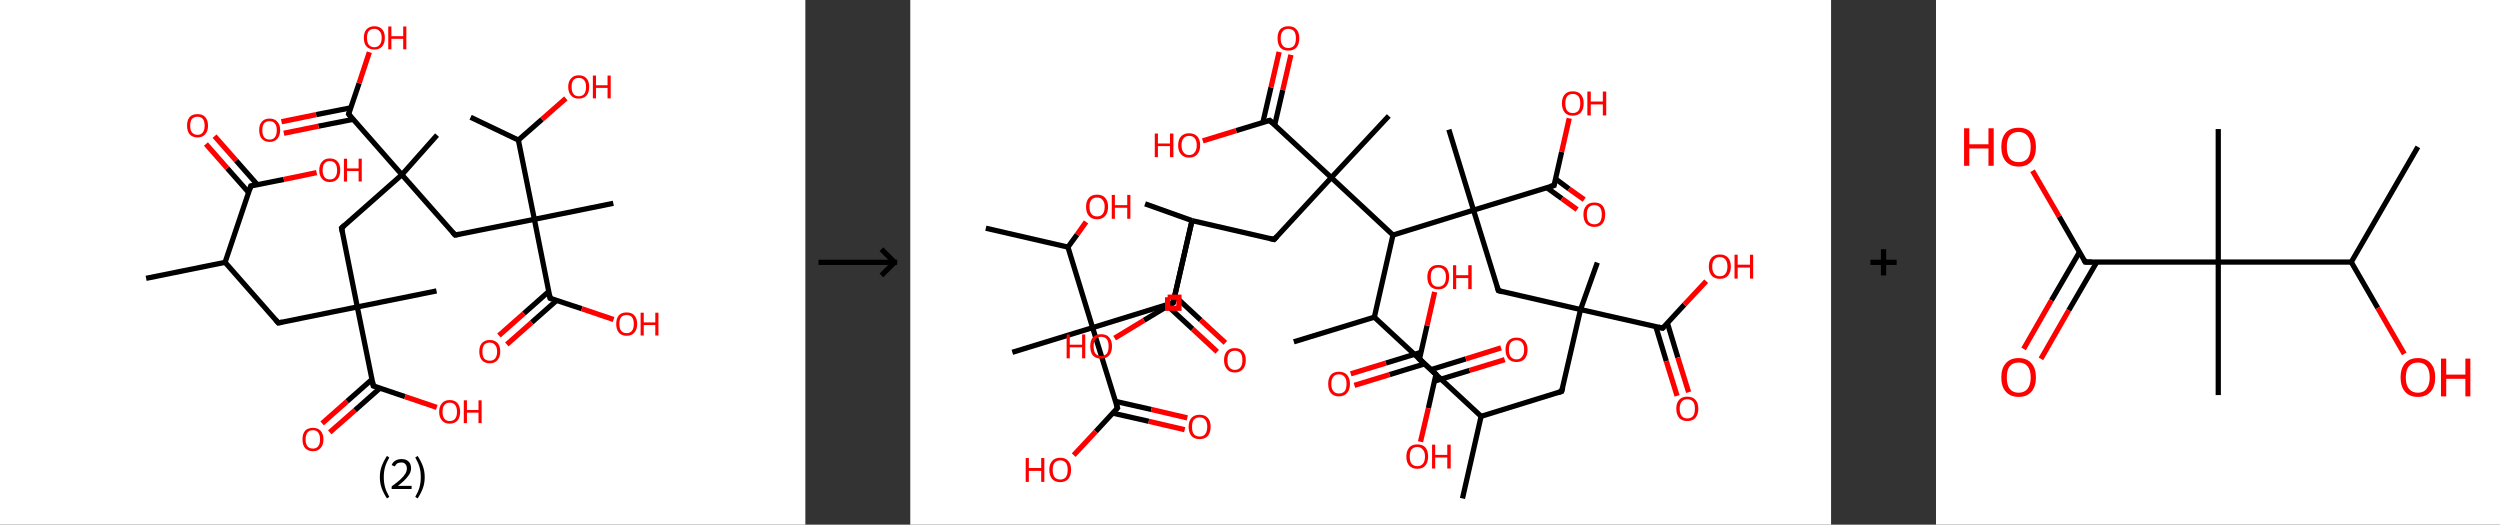 <?xml version='1.0' encoding='ASCII' standalone='yes'?>
<svg xmlns="http://www.w3.org/2000/svg" xmlns:xlink="http://www.w3.org/1999/xlink" version="1.1" width="953.0px" viewBox="0 0 953.0 200.0" height="200.0px">
  <rect x="0" y="0" width="953.0" height="200.0" fill="#333333" stroke="none"/>
  <g>
    <g transform="translate(0, 0) scale(1 1) "><!-- END OF HEADER -->
<rect style="opacity:1.0;fill:#FFFFFF;stroke:none" width="307.0" height="200.0" x="0.0" y="0.0"> </rect>
<path class="bond-0 atom-0 atom-1" d="M 55.7,106.1 L 85.8,100.0" style="fill:none;fill-rule:evenodd;stroke:#000000;stroke-width:2.0px;stroke-linecap:butt;stroke-linejoin:miter;stroke-opacity:1"/>
<path class="bond-1 atom-1 atom-2" d="M 85.8,100.0 L 106.1,123.1" style="fill:none;fill-rule:evenodd;stroke:#000000;stroke-width:2.0px;stroke-linecap:butt;stroke-linejoin:miter;stroke-opacity:1"/>
<path class="bond-2 atom-2 atom-3" d="M 106.1,123.1 L 136.2,117.0" style="fill:none;fill-rule:evenodd;stroke:#000000;stroke-width:2.0px;stroke-linecap:butt;stroke-linejoin:miter;stroke-opacity:1"/>
<path class="bond-3 atom-3 atom-4" d="M 136.2,117.0 L 166.4,110.9" style="fill:none;fill-rule:evenodd;stroke:#000000;stroke-width:2.0px;stroke-linecap:butt;stroke-linejoin:miter;stroke-opacity:1"/>
<path class="bond-4 atom-3 atom-5" d="M 136.2,117.0 L 130.2,86.9" style="fill:none;fill-rule:evenodd;stroke:#000000;stroke-width:2.0px;stroke-linecap:butt;stroke-linejoin:miter;stroke-opacity:1"/>
<path class="bond-5 atom-5 atom-6" d="M 130.2,86.9 L 153.2,66.6" style="fill:none;fill-rule:evenodd;stroke:#000000;stroke-width:2.0px;stroke-linecap:butt;stroke-linejoin:miter;stroke-opacity:1"/>
<path class="bond-6 atom-6 atom-7" d="M 153.2,66.6 L 166.6,51.5" style="fill:none;fill-rule:evenodd;stroke:#000000;stroke-width:2.0px;stroke-linecap:butt;stroke-linejoin:miter;stroke-opacity:1"/>
<path class="bond-7 atom-6 atom-8" d="M 153.2,66.6 L 173.5,89.6" style="fill:none;fill-rule:evenodd;stroke:#000000;stroke-width:2.0px;stroke-linecap:butt;stroke-linejoin:miter;stroke-opacity:1"/>
<path class="bond-8 atom-8 atom-9" d="M 173.5,89.6 L 203.7,83.6" style="fill:none;fill-rule:evenodd;stroke:#000000;stroke-width:2.0px;stroke-linecap:butt;stroke-linejoin:miter;stroke-opacity:1"/>
<path class="bond-9 atom-9 atom-10" d="M 203.7,83.6 L 233.8,77.5" style="fill:none;fill-rule:evenodd;stroke:#000000;stroke-width:2.0px;stroke-linecap:butt;stroke-linejoin:miter;stroke-opacity:1"/>
<path class="bond-10 atom-9 atom-11" d="M 203.7,83.6 L 209.7,113.7" style="fill:none;fill-rule:evenodd;stroke:#000000;stroke-width:2.0px;stroke-linecap:butt;stroke-linejoin:miter;stroke-opacity:1"/>
<path class="bond-11 atom-11 atom-12" d="M 209.2,111.1 L 199.7,119.5" style="fill:none;fill-rule:evenodd;stroke:#000000;stroke-width:2.0px;stroke-linecap:butt;stroke-linejoin:miter;stroke-opacity:1"/>
<path class="bond-11 atom-11 atom-12" d="M 199.7,119.5 L 190.2,127.9" style="fill:none;fill-rule:evenodd;stroke:#FF0000;stroke-width:2.0px;stroke-linecap:butt;stroke-linejoin:miter;stroke-opacity:1"/>
<path class="bond-11 atom-11 atom-12" d="M 212.2,114.5 L 202.7,122.9" style="fill:none;fill-rule:evenodd;stroke:#000000;stroke-width:2.0px;stroke-linecap:butt;stroke-linejoin:miter;stroke-opacity:1"/>
<path class="bond-11 atom-11 atom-12" d="M 202.7,122.9 L 193.2,131.3" style="fill:none;fill-rule:evenodd;stroke:#FF0000;stroke-width:2.0px;stroke-linecap:butt;stroke-linejoin:miter;stroke-opacity:1"/>
<path class="bond-12 atom-11 atom-13" d="M 209.7,113.7 L 221.8,117.7" style="fill:none;fill-rule:evenodd;stroke:#000000;stroke-width:2.0px;stroke-linecap:butt;stroke-linejoin:miter;stroke-opacity:1"/>
<path class="bond-12 atom-11 atom-13" d="M 221.8,117.7 L 233.9,121.8" style="fill:none;fill-rule:evenodd;stroke:#FF0000;stroke-width:2.0px;stroke-linecap:butt;stroke-linejoin:miter;stroke-opacity:1"/>
<path class="bond-13 atom-9 atom-14" d="M 203.7,83.6 L 197.6,53.4" style="fill:none;fill-rule:evenodd;stroke:#000000;stroke-width:2.0px;stroke-linecap:butt;stroke-linejoin:miter;stroke-opacity:1"/>
<path class="bond-14 atom-14 atom-15" d="M 197.6,53.4 L 179.4,44.7" style="fill:none;fill-rule:evenodd;stroke:#000000;stroke-width:2.0px;stroke-linecap:butt;stroke-linejoin:miter;stroke-opacity:1"/>
<path class="bond-15 atom-14 atom-16" d="M 197.6,53.4 L 206.6,45.5" style="fill:none;fill-rule:evenodd;stroke:#000000;stroke-width:2.0px;stroke-linecap:butt;stroke-linejoin:miter;stroke-opacity:1"/>
<path class="bond-15 atom-14 atom-16" d="M 206.6,45.5 L 215.7,37.5" style="fill:none;fill-rule:evenodd;stroke:#FF0000;stroke-width:2.0px;stroke-linecap:butt;stroke-linejoin:miter;stroke-opacity:1"/>
<path class="bond-16 atom-6 atom-17" d="M 153.2,66.6 L 132.9,43.5" style="fill:none;fill-rule:evenodd;stroke:#000000;stroke-width:2.0px;stroke-linecap:butt;stroke-linejoin:miter;stroke-opacity:1"/>
<path class="bond-17 atom-17 atom-18" d="M 133.7,41.1 L 120.5,43.7" style="fill:none;fill-rule:evenodd;stroke:#000000;stroke-width:2.0px;stroke-linecap:butt;stroke-linejoin:miter;stroke-opacity:1"/>
<path class="bond-17 atom-17 atom-18" d="M 120.5,43.7 L 107.3,46.4" style="fill:none;fill-rule:evenodd;stroke:#FF0000;stroke-width:2.0px;stroke-linecap:butt;stroke-linejoin:miter;stroke-opacity:1"/>
<path class="bond-17 atom-17 atom-18" d="M 134.6,45.5 L 121.4,48.1" style="fill:none;fill-rule:evenodd;stroke:#000000;stroke-width:2.0px;stroke-linecap:butt;stroke-linejoin:miter;stroke-opacity:1"/>
<path class="bond-17 atom-17 atom-18" d="M 121.4,48.1 L 108.2,50.8" style="fill:none;fill-rule:evenodd;stroke:#FF0000;stroke-width:2.0px;stroke-linecap:butt;stroke-linejoin:miter;stroke-opacity:1"/>
<path class="bond-18 atom-17 atom-19" d="M 132.9,43.5 L 136.9,31.7" style="fill:none;fill-rule:evenodd;stroke:#000000;stroke-width:2.0px;stroke-linecap:butt;stroke-linejoin:miter;stroke-opacity:1"/>
<path class="bond-18 atom-17 atom-19" d="M 136.9,31.7 L 140.8,19.9" style="fill:none;fill-rule:evenodd;stroke:#FF0000;stroke-width:2.0px;stroke-linecap:butt;stroke-linejoin:miter;stroke-opacity:1"/>
<path class="bond-19 atom-3 atom-20" d="M 136.2,117.0 L 142.3,147.1" style="fill:none;fill-rule:evenodd;stroke:#000000;stroke-width:2.0px;stroke-linecap:butt;stroke-linejoin:miter;stroke-opacity:1"/>
<path class="bond-20 atom-20 atom-21" d="M 141.8,144.6 L 132.3,153.0" style="fill:none;fill-rule:evenodd;stroke:#000000;stroke-width:2.0px;stroke-linecap:butt;stroke-linejoin:miter;stroke-opacity:1"/>
<path class="bond-20 atom-20 atom-21" d="M 132.3,153.0 L 122.8,161.4" style="fill:none;fill-rule:evenodd;stroke:#FF0000;stroke-width:2.0px;stroke-linecap:butt;stroke-linejoin:miter;stroke-opacity:1"/>
<path class="bond-20 atom-20 atom-21" d="M 144.8,148.0 L 135.3,156.4" style="fill:none;fill-rule:evenodd;stroke:#000000;stroke-width:2.0px;stroke-linecap:butt;stroke-linejoin:miter;stroke-opacity:1"/>
<path class="bond-20 atom-20 atom-21" d="M 135.3,156.4 L 125.7,164.8" style="fill:none;fill-rule:evenodd;stroke:#FF0000;stroke-width:2.0px;stroke-linecap:butt;stroke-linejoin:miter;stroke-opacity:1"/>
<path class="bond-21 atom-20 atom-22" d="M 142.3,147.1 L 154.4,151.2" style="fill:none;fill-rule:evenodd;stroke:#000000;stroke-width:2.0px;stroke-linecap:butt;stroke-linejoin:miter;stroke-opacity:1"/>
<path class="bond-21 atom-20 atom-22" d="M 154.4,151.2 L 166.5,155.3" style="fill:none;fill-rule:evenodd;stroke:#FF0000;stroke-width:2.0px;stroke-linecap:butt;stroke-linejoin:miter;stroke-opacity:1"/>
<path class="bond-22 atom-1 atom-23" d="M 85.8,100.0 L 95.6,70.9" style="fill:none;fill-rule:evenodd;stroke:#000000;stroke-width:2.0px;stroke-linecap:butt;stroke-linejoin:miter;stroke-opacity:1"/>
<path class="bond-23 atom-23 atom-24" d="M 98.1,70.4 L 90.0,61.2" style="fill:none;fill-rule:evenodd;stroke:#000000;stroke-width:2.0px;stroke-linecap:butt;stroke-linejoin:miter;stroke-opacity:1"/>
<path class="bond-23 atom-23 atom-24" d="M 90.0,61.2 L 81.8,51.9" style="fill:none;fill-rule:evenodd;stroke:#FF0000;stroke-width:2.0px;stroke-linecap:butt;stroke-linejoin:miter;stroke-opacity:1"/>
<path class="bond-23 atom-23 atom-24" d="M 94.8,73.4 L 86.6,64.1" style="fill:none;fill-rule:evenodd;stroke:#000000;stroke-width:2.0px;stroke-linecap:butt;stroke-linejoin:miter;stroke-opacity:1"/>
<path class="bond-23 atom-23 atom-24" d="M 86.6,64.1 L 78.5,54.9" style="fill:none;fill-rule:evenodd;stroke:#FF0000;stroke-width:2.0px;stroke-linecap:butt;stroke-linejoin:miter;stroke-opacity:1"/>
<path class="bond-24 atom-23 atom-25" d="M 95.6,70.9 L 108.2,68.4" style="fill:none;fill-rule:evenodd;stroke:#000000;stroke-width:2.0px;stroke-linecap:butt;stroke-linejoin:miter;stroke-opacity:1"/>
<path class="bond-24 atom-23 atom-25" d="M 108.2,68.4 L 120.7,65.8" style="fill:none;fill-rule:evenodd;stroke:#FF0000;stroke-width:2.0px;stroke-linecap:butt;stroke-linejoin:miter;stroke-opacity:1"/>
<path d="M 105.1,121.9 L 106.1,123.1 L 107.6,122.8" style="fill:none;stroke:#000000;stroke-width:2.0px;stroke-linecap:butt;stroke-linejoin:miter;stroke-opacity:1;"/>
<path d="M 130.5,88.4 L 130.2,86.9 L 131.3,85.9" style="fill:none;stroke:#000000;stroke-width:2.0px;stroke-linecap:butt;stroke-linejoin:miter;stroke-opacity:1;"/>
<path d="M 172.5,88.5 L 173.5,89.6 L 175.0,89.3" style="fill:none;stroke:#000000;stroke-width:2.0px;stroke-linecap:butt;stroke-linejoin:miter;stroke-opacity:1;"/>
<path d="M 209.4,112.2 L 209.7,113.7 L 210.3,113.9" style="fill:none;stroke:#000000;stroke-width:2.0px;stroke-linecap:butt;stroke-linejoin:miter;stroke-opacity:1;"/>
<path d="M 133.9,44.7 L 132.9,43.5 L 133.1,42.9" style="fill:none;stroke:#000000;stroke-width:2.0px;stroke-linecap:butt;stroke-linejoin:miter;stroke-opacity:1;"/>
<path d="M 142.0,145.6 L 142.3,147.1 L 142.9,147.3" style="fill:none;stroke:#000000;stroke-width:2.0px;stroke-linecap:butt;stroke-linejoin:miter;stroke-opacity:1;"/>
<path d="M 95.1,72.4 L 95.6,70.9 L 96.2,70.8" style="fill:none;stroke:#000000;stroke-width:2.0px;stroke-linecap:butt;stroke-linejoin:miter;stroke-opacity:1;"/>
<path class="atom-12" d="M 182.7 134.0 Q 182.7 131.9, 183.7 130.8 Q 184.8 129.6, 186.7 129.6 Q 188.6 129.6, 189.7 130.8 Q 190.7 131.9, 190.7 134.0 Q 190.7 136.1, 189.6 137.3 Q 188.6 138.5, 186.7 138.5 Q 184.8 138.5, 183.7 137.3 Q 182.7 136.1, 182.7 134.0 M 186.7 137.5 Q 188.0 137.5, 188.7 136.7 Q 189.5 135.8, 189.5 134.0 Q 189.5 132.3, 188.7 131.5 Q 188.0 130.6, 186.7 130.6 Q 185.4 130.6, 184.6 131.4 Q 183.9 132.3, 183.9 134.0 Q 183.9 135.8, 184.6 136.7 Q 185.4 137.5, 186.7 137.5 " fill="#FF0000"/>
<path class="atom-13" d="M 234.9 123.5 Q 234.9 121.4, 235.9 120.2 Q 236.9 119.1, 238.9 119.1 Q 240.8 119.1, 241.8 120.2 Q 242.9 121.4, 242.9 123.5 Q 242.9 125.6, 241.8 126.8 Q 240.8 128.0, 238.9 128.0 Q 236.9 128.0, 235.9 126.8 Q 234.9 125.6, 234.9 123.5 M 238.9 127.0 Q 240.2 127.0, 240.9 126.1 Q 241.6 125.2, 241.6 123.5 Q 241.6 121.8, 240.9 120.9 Q 240.2 120.1, 238.9 120.1 Q 237.5 120.1, 236.8 120.9 Q 236.1 121.8, 236.1 123.5 Q 236.1 125.3, 236.8 126.1 Q 237.5 127.0, 238.9 127.0 " fill="#FF0000"/>
<path class="atom-13" d="M 244.2 119.2 L 245.4 119.2 L 245.4 122.9 L 249.8 122.9 L 249.8 119.2 L 251.0 119.2 L 251.0 127.9 L 249.8 127.9 L 249.8 123.9 L 245.4 123.9 L 245.4 127.9 L 244.2 127.9 L 244.2 119.2 " fill="#FF0000"/>
<path class="atom-16" d="M 216.6 33.1 Q 216.6 31.0, 217.7 29.9 Q 218.7 28.7, 220.6 28.7 Q 222.6 28.7, 223.6 29.9 Q 224.6 31.0, 224.6 33.1 Q 224.6 35.2, 223.6 36.4 Q 222.5 37.6, 220.6 37.6 Q 218.7 37.6, 217.7 36.4 Q 216.6 35.3, 216.6 33.1 M 220.6 36.7 Q 222.0 36.7, 222.7 35.8 Q 223.4 34.9, 223.4 33.1 Q 223.4 31.4, 222.7 30.6 Q 222.0 29.7, 220.6 29.7 Q 219.3 29.7, 218.6 30.5 Q 217.9 31.4, 217.9 33.1 Q 217.9 34.9, 218.6 35.8 Q 219.3 36.7, 220.6 36.7 " fill="#FF0000"/>
<path class="atom-16" d="M 226.0 28.8 L 227.2 28.8 L 227.2 32.5 L 231.6 32.5 L 231.6 28.8 L 232.8 28.8 L 232.8 37.5 L 231.6 37.5 L 231.6 33.5 L 227.2 33.5 L 227.2 37.5 L 226.0 37.5 L 226.0 28.8 " fill="#FF0000"/>
<path class="atom-18" d="M 98.8 49.6 Q 98.8 47.5, 99.8 46.4 Q 100.8 45.2, 102.8 45.2 Q 104.7 45.2, 105.7 46.4 Q 106.8 47.5, 106.8 49.6 Q 106.8 51.7, 105.7 52.9 Q 104.7 54.1, 102.8 54.1 Q 100.9 54.1, 99.8 52.9 Q 98.8 51.7, 98.8 49.6 M 102.8 53.2 Q 104.1 53.2, 104.8 52.3 Q 105.5 51.4, 105.5 49.6 Q 105.5 47.9, 104.8 47.1 Q 104.1 46.2, 102.8 46.2 Q 101.4 46.2, 100.7 47.0 Q 100.0 47.9, 100.0 49.6 Q 100.0 51.4, 100.7 52.3 Q 101.4 53.2, 102.8 53.2 " fill="#FF0000"/>
<path class="atom-19" d="M 138.7 14.4 Q 138.7 12.3, 139.7 11.2 Q 140.8 10.0, 142.7 10.0 Q 144.6 10.0, 145.7 11.2 Q 146.7 12.3, 146.7 14.4 Q 146.7 16.5, 145.7 17.7 Q 144.6 18.9, 142.7 18.9 Q 140.8 18.9, 139.7 17.7 Q 138.7 16.6, 138.7 14.4 M 142.7 18.0 Q 144.0 18.0, 144.7 17.1 Q 145.5 16.2, 145.5 14.4 Q 145.5 12.7, 144.7 11.9 Q 144.0 11.0, 142.7 11.0 Q 141.4 11.0, 140.6 11.8 Q 139.9 12.7, 139.9 14.4 Q 139.9 16.2, 140.6 17.1 Q 141.4 18.0, 142.7 18.0 " fill="#FF0000"/>
<path class="atom-19" d="M 148.0 10.1 L 149.2 10.1 L 149.2 13.8 L 153.7 13.8 L 153.7 10.1 L 154.9 10.1 L 154.9 18.8 L 153.7 18.8 L 153.7 14.8 L 149.2 14.8 L 149.2 18.8 L 148.0 18.8 L 148.0 10.1 " fill="#FF0000"/>
<path class="atom-21" d="M 115.3 167.5 Q 115.3 165.4, 116.3 164.2 Q 117.3 163.1, 119.3 163.1 Q 121.2 163.1, 122.2 164.2 Q 123.3 165.4, 123.3 167.5 Q 123.3 169.6, 122.2 170.8 Q 121.2 172.0, 119.3 172.0 Q 117.4 172.0, 116.3 170.8 Q 115.3 169.6, 115.3 167.5 M 119.3 171.0 Q 120.6 171.0, 121.3 170.1 Q 122.0 169.2, 122.0 167.5 Q 122.0 165.8, 121.3 164.9 Q 120.6 164.0, 119.3 164.0 Q 117.9 164.0, 117.2 164.9 Q 116.5 165.8, 116.5 167.5 Q 116.5 169.2, 117.2 170.1 Q 117.9 171.0, 119.3 171.0 " fill="#FF0000"/>
<path class="atom-22" d="M 167.4 157.0 Q 167.4 154.9, 168.5 153.7 Q 169.5 152.5, 171.4 152.5 Q 173.4 152.5, 174.4 153.7 Q 175.4 154.9, 175.4 157.0 Q 175.4 159.1, 174.4 160.3 Q 173.3 161.5, 171.4 161.5 Q 169.5 161.5, 168.5 160.3 Q 167.4 159.1, 167.4 157.0 M 171.4 160.5 Q 172.8 160.5, 173.5 159.6 Q 174.2 158.7, 174.2 157.0 Q 174.2 155.3, 173.5 154.4 Q 172.8 153.5, 171.4 153.5 Q 170.1 153.5, 169.4 154.4 Q 168.7 155.2, 168.7 157.0 Q 168.7 158.7, 169.4 159.6 Q 170.1 160.5, 171.4 160.5 " fill="#FF0000"/>
<path class="atom-22" d="M 176.8 152.6 L 178.0 152.6 L 178.0 156.3 L 182.4 156.3 L 182.4 152.6 L 183.6 152.6 L 183.6 161.3 L 182.4 161.3 L 182.4 157.3 L 178.0 157.3 L 178.0 161.3 L 176.8 161.3 L 176.8 152.6 " fill="#FF0000"/>
<path class="atom-24" d="M 71.3 47.9 Q 71.3 45.8, 72.3 44.6 Q 73.3 43.5, 75.3 43.5 Q 77.2 43.5, 78.2 44.6 Q 79.3 45.8, 79.3 47.9 Q 79.3 50.0, 78.2 51.2 Q 77.2 52.4, 75.3 52.4 Q 73.4 52.4, 72.3 51.2 Q 71.3 50.0, 71.3 47.9 M 75.3 51.4 Q 76.6 51.4, 77.3 50.5 Q 78.0 49.6, 78.0 47.9 Q 78.0 46.2, 77.3 45.3 Q 76.6 44.5, 75.3 44.5 Q 74.0 44.5, 73.2 45.3 Q 72.5 46.2, 72.5 47.9 Q 72.5 49.7, 73.2 50.5 Q 74.0 51.4, 75.3 51.4 " fill="#FF0000"/>
<path class="atom-25" d="M 121.7 64.9 Q 121.7 62.8, 122.8 61.6 Q 123.8 60.4, 125.7 60.4 Q 127.7 60.4, 128.7 61.6 Q 129.7 62.8, 129.7 64.9 Q 129.7 67.0, 128.7 68.2 Q 127.6 69.4, 125.7 69.4 Q 123.8 69.4, 122.8 68.2 Q 121.7 67.0, 121.7 64.9 M 125.7 68.4 Q 127.1 68.4, 127.8 67.5 Q 128.5 66.6, 128.5 64.9 Q 128.5 63.2, 127.8 62.3 Q 127.1 61.4, 125.7 61.4 Q 124.4 61.4, 123.7 62.3 Q 123.0 63.1, 123.0 64.9 Q 123.0 66.6, 123.7 67.5 Q 124.4 68.4, 125.7 68.4 " fill="#FF0000"/>
<path class="atom-25" d="M 131.1 60.5 L 132.3 60.5 L 132.3 64.2 L 136.7 64.2 L 136.7 60.5 L 137.9 60.5 L 137.9 69.2 L 136.7 69.2 L 136.7 65.2 L 132.3 65.2 L 132.3 69.2 L 131.1 69.2 L 131.1 60.5 " fill="#FF0000"/>
<path class="legend" d="M 144.8 181.9 Q 144.8 179.6, 145.5 177.7 Q 146.2 175.8, 147.5 173.8 L 148.4 174.4 Q 147.3 176.3, 146.8 178.0 Q 146.3 179.7, 146.3 181.9 Q 146.3 184.0, 146.8 185.8 Q 147.3 187.5, 148.4 189.4 L 147.5 190.0 Q 146.2 188.0, 145.5 186.1 Q 144.8 184.2, 144.8 181.9 " fill="#000000"/>
<path class="legend" d="M 149.3 177.3 Q 149.7 176.2, 150.7 175.6 Q 151.7 175.0, 153.1 175.0 Q 154.8 175.0, 155.7 175.9 Q 156.7 176.8, 156.7 178.5 Q 156.7 180.2, 155.4 181.7 Q 154.2 183.3, 151.7 185.2 L 156.9 185.2 L 156.9 186.4 L 149.3 186.4 L 149.3 185.4 Q 151.4 183.9, 152.6 182.8 Q 153.9 181.6, 154.5 180.6 Q 155.1 179.6, 155.1 178.6 Q 155.1 177.5, 154.5 176.9 Q 154.0 176.3, 153.1 176.3 Q 152.1 176.3, 151.5 176.6 Q 150.9 177.0, 150.5 177.8 L 149.3 177.3 " fill="#000000"/>
<path class="legend" d="M 161.9 181.9 Q 161.9 184.2, 161.2 186.1 Q 160.5 188.0, 159.2 190.0 L 158.3 189.4 Q 159.4 187.5, 159.9 185.8 Q 160.4 184.0, 160.4 181.9 Q 160.4 179.7, 159.9 178.0 Q 159.4 176.3, 158.3 174.4 L 159.2 173.8 Q 160.5 175.8, 161.2 177.7 Q 161.9 179.6, 161.9 181.9 " fill="#000000"/>
</g>
    <g transform="translate(307.0, 0) scale(1 1) "><line x1="5" y1="100" x2="35" y2="100" style="stroke:rgb(0,0,0);stroke-width:2"/>
  <line x1="34" y1="100" x2="29" y2="95" style="stroke:rgb(0,0,0);stroke-width:2"/>
  <line x1="34" y1="100" x2="29" y2="105" style="stroke:rgb(0,0,0);stroke-width:2"/>
</g>
    <g transform="translate(347.0, 0) scale(1 1) "><!-- END OF HEADER -->
<rect style="opacity:1.0;fill:#FFFFFF;stroke:none" width="351.0" height="200.0" x="0.0" y="0.0"> </rect>
<path class="bond-0 atom-0 atom-1" d="M 210.5,190.0 L 217.6,158.7" style="fill:none;fill-rule:evenodd;stroke:#000000;stroke-width:2.0px;stroke-linecap:butt;stroke-linejoin:miter;stroke-opacity:1"/>
<path class="bond-1 atom-1 atom-2" d="M 217.6,158.7 L 248.3,149.2" style="fill:none;fill-rule:evenodd;stroke:#000000;stroke-width:2.0px;stroke-linecap:butt;stroke-linejoin:miter;stroke-opacity:1"/>
<path class="bond-2 atom-2 atom-3" d="M 248.3,149.2 L 255.5,118.0" style="fill:none;fill-rule:evenodd;stroke:#000000;stroke-width:2.0px;stroke-linecap:butt;stroke-linejoin:miter;stroke-opacity:1"/>
<path class="bond-3 atom-3 atom-4" d="M 255.5,118.0 L 261.9,100.1" style="fill:none;fill-rule:evenodd;stroke:#000000;stroke-width:2.0px;stroke-linecap:butt;stroke-linejoin:miter;stroke-opacity:1"/>
<path class="bond-4 atom-3 atom-5" d="M 255.5,118.0 L 224.2,110.8" style="fill:none;fill-rule:evenodd;stroke:#000000;stroke-width:2.0px;stroke-linecap:butt;stroke-linejoin:miter;stroke-opacity:1"/>
<path class="bond-5 atom-5 atom-6" d="M 224.2,110.8 L 214.7,80.1" style="fill:none;fill-rule:evenodd;stroke:#000000;stroke-width:2.0px;stroke-linecap:butt;stroke-linejoin:miter;stroke-opacity:1"/>
<path class="bond-6 atom-6 atom-7" d="M 214.7,80.1 L 205.3,49.4" style="fill:none;fill-rule:evenodd;stroke:#000000;stroke-width:2.0px;stroke-linecap:butt;stroke-linejoin:miter;stroke-opacity:1"/>
<path class="bond-7 atom-6 atom-8" d="M 214.7,80.1 L 245.4,70.7" style="fill:none;fill-rule:evenodd;stroke:#000000;stroke-width:2.0px;stroke-linecap:butt;stroke-linejoin:miter;stroke-opacity:1"/>
<path class="bond-8 atom-8 atom-9" d="M 242.6,71.5 L 248.4,75.7" style="fill:none;fill-rule:evenodd;stroke:#000000;stroke-width:2.0px;stroke-linecap:butt;stroke-linejoin:miter;stroke-opacity:1"/>
<path class="bond-8 atom-8 atom-9" d="M 248.4,75.7 L 254.2,79.9" style="fill:none;fill-rule:evenodd;stroke:#FF0000;stroke-width:2.0px;stroke-linecap:butt;stroke-linejoin:miter;stroke-opacity:1"/>
<path class="bond-8 atom-8 atom-9" d="M 246.0,68.2 L 251.1,72.0" style="fill:none;fill-rule:evenodd;stroke:#000000;stroke-width:2.0px;stroke-linecap:butt;stroke-linejoin:miter;stroke-opacity:1"/>
<path class="bond-8 atom-8 atom-9" d="M 251.1,72.0 L 256.9,76.1" style="fill:none;fill-rule:evenodd;stroke:#FF0000;stroke-width:2.0px;stroke-linecap:butt;stroke-linejoin:miter;stroke-opacity:1"/>
<path class="bond-9 atom-8 atom-10" d="M 245.4,70.7 L 248.3,57.9" style="fill:none;fill-rule:evenodd;stroke:#000000;stroke-width:2.0px;stroke-linecap:butt;stroke-linejoin:miter;stroke-opacity:1"/>
<path class="bond-9 atom-8 atom-10" d="M 248.3,57.9 L 251.2,45.1" style="fill:none;fill-rule:evenodd;stroke:#FF0000;stroke-width:2.0px;stroke-linecap:butt;stroke-linejoin:miter;stroke-opacity:1"/>
<path class="bond-10 atom-6 atom-11" d="M 214.7,80.1 L 184.0,89.6" style="fill:none;fill-rule:evenodd;stroke:#000000;stroke-width:2.0px;stroke-linecap:butt;stroke-linejoin:miter;stroke-opacity:1"/>
<path class="bond-11 atom-11 atom-12" d="M 184.0,89.6 L 176.9,120.9" style="fill:none;fill-rule:evenodd;stroke:#000000;stroke-width:2.0px;stroke-linecap:butt;stroke-linejoin:miter;stroke-opacity:1"/>
<path class="bond-12 atom-12 atom-13" d="M 176.9,120.9 L 146.2,130.3" style="fill:none;fill-rule:evenodd;stroke:#000000;stroke-width:2.0px;stroke-linecap:butt;stroke-linejoin:miter;stroke-opacity:1"/>
<path class="bond-13 atom-12 atom-14" d="M 176.9,120.9 L 200.4,142.7" style="fill:none;fill-rule:evenodd;stroke:#000000;stroke-width:2.0px;stroke-linecap:butt;stroke-linejoin:miter;stroke-opacity:1"/>
<path class="bond-14 atom-14 atom-15" d="M 199.8,145.3 L 213.2,141.2" style="fill:none;fill-rule:evenodd;stroke:#000000;stroke-width:2.0px;stroke-linecap:butt;stroke-linejoin:miter;stroke-opacity:1"/>
<path class="bond-14 atom-14 atom-15" d="M 213.2,141.2 L 226.6,137.1" style="fill:none;fill-rule:evenodd;stroke:#FF0000;stroke-width:2.0px;stroke-linecap:butt;stroke-linejoin:miter;stroke-opacity:1"/>
<path class="bond-14 atom-14 atom-15" d="M 198.5,140.9 L 211.8,136.8" style="fill:none;fill-rule:evenodd;stroke:#000000;stroke-width:2.0px;stroke-linecap:butt;stroke-linejoin:miter;stroke-opacity:1"/>
<path class="bond-14 atom-14 atom-15" d="M 211.8,136.8 L 225.2,132.6" style="fill:none;fill-rule:evenodd;stroke:#FF0000;stroke-width:2.0px;stroke-linecap:butt;stroke-linejoin:miter;stroke-opacity:1"/>
<path class="bond-15 atom-14 atom-16" d="M 200.4,142.7 L 197.5,155.6" style="fill:none;fill-rule:evenodd;stroke:#000000;stroke-width:2.0px;stroke-linecap:butt;stroke-linejoin:miter;stroke-opacity:1"/>
<path class="bond-15 atom-14 atom-16" d="M 197.5,155.6 L 194.5,168.4" style="fill:none;fill-rule:evenodd;stroke:#FF0000;stroke-width:2.0px;stroke-linecap:butt;stroke-linejoin:miter;stroke-opacity:1"/>
<path class="bond-16 atom-11 atom-17" d="M 184.0,89.6 L 160.5,67.7" style="fill:none;fill-rule:evenodd;stroke:#000000;stroke-width:2.0px;stroke-linecap:butt;stroke-linejoin:miter;stroke-opacity:1"/>
<path class="bond-17 atom-17 atom-18" d="M 160.5,67.7 L 182.4,44.2" style="fill:none;fill-rule:evenodd;stroke:#000000;stroke-width:2.0px;stroke-linecap:butt;stroke-linejoin:miter;stroke-opacity:1"/>
<path class="bond-18 atom-17 atom-19" d="M 160.5,67.7 L 138.7,91.3" style="fill:none;fill-rule:evenodd;stroke:#000000;stroke-width:2.0px;stroke-linecap:butt;stroke-linejoin:miter;stroke-opacity:1"/>
<path class="bond-19 atom-19 atom-20" d="M 138.7,91.3 L 107.4,84.1" style="fill:none;fill-rule:evenodd;stroke:#000000;stroke-width:2.0px;stroke-linecap:butt;stroke-linejoin:miter;stroke-opacity:1"/>
<path class="bond-20 atom-20 atom-21" d="M 107.4,84.1 L 89.5,77.7" style="fill:none;fill-rule:evenodd;stroke:#000000;stroke-width:2.0px;stroke-linecap:butt;stroke-linejoin:miter;stroke-opacity:1"/>
<path class="bond-21 atom-20 atom-22" d="M 107.4,84.1 L 100.2,115.4" style="fill:none;fill-rule:evenodd;stroke:#000000;stroke-width:2.0px;stroke-linecap:butt;stroke-linejoin:miter;stroke-opacity:1"/>
<path class="bond-22 atom-22 atom-23" d="M 100.2,115.4 L 69.5,124.9" style="fill:none;fill-rule:evenodd;stroke:#000000;stroke-width:2.0px;stroke-linecap:butt;stroke-linejoin:miter;stroke-opacity:1"/>
<path class="bond-23 atom-23 atom-24" d="M 69.5,124.9 L 38.9,134.3" style="fill:none;fill-rule:evenodd;stroke:#000000;stroke-width:2.0px;stroke-linecap:butt;stroke-linejoin:miter;stroke-opacity:1"/>
<path class="bond-24 atom-23 atom-25" d="M 69.5,124.9 L 79.0,155.5" style="fill:none;fill-rule:evenodd;stroke:#000000;stroke-width:2.0px;stroke-linecap:butt;stroke-linejoin:miter;stroke-opacity:1"/>
<path class="bond-25 atom-25 atom-26" d="M 77.2,157.5 L 90.9,160.6" style="fill:none;fill-rule:evenodd;stroke:#000000;stroke-width:2.0px;stroke-linecap:butt;stroke-linejoin:miter;stroke-opacity:1"/>
<path class="bond-25 atom-25 atom-26" d="M 90.9,160.6 L 104.6,163.8" style="fill:none;fill-rule:evenodd;stroke:#FF0000;stroke-width:2.0px;stroke-linecap:butt;stroke-linejoin:miter;stroke-opacity:1"/>
<path class="bond-25 atom-25 atom-26" d="M 78.2,153.0 L 91.9,156.1" style="fill:none;fill-rule:evenodd;stroke:#000000;stroke-width:2.0px;stroke-linecap:butt;stroke-linejoin:miter;stroke-opacity:1"/>
<path class="bond-25 atom-25 atom-26" d="M 91.9,156.1 L 105.6,159.3" style="fill:none;fill-rule:evenodd;stroke:#FF0000;stroke-width:2.0px;stroke-linecap:butt;stroke-linejoin:miter;stroke-opacity:1"/>
<path class="bond-26 atom-25 atom-27" d="M 79.0,155.5 L 70.7,164.5" style="fill:none;fill-rule:evenodd;stroke:#000000;stroke-width:2.0px;stroke-linecap:butt;stroke-linejoin:miter;stroke-opacity:1"/>
<path class="bond-26 atom-25 atom-27" d="M 70.7,164.5 L 62.3,173.5" style="fill:none;fill-rule:evenodd;stroke:#FF0000;stroke-width:2.0px;stroke-linecap:butt;stroke-linejoin:miter;stroke-opacity:1"/>
<path class="bond-27 atom-23 atom-28" d="M 69.5,124.9 L 60.1,94.2" style="fill:none;fill-rule:evenodd;stroke:#000000;stroke-width:2.0px;stroke-linecap:butt;stroke-linejoin:miter;stroke-opacity:1"/>
<path class="bond-28 atom-28 atom-29" d="M 60.1,94.2 L 28.8,87.0" style="fill:none;fill-rule:evenodd;stroke:#000000;stroke-width:2.0px;stroke-linecap:butt;stroke-linejoin:miter;stroke-opacity:1"/>
<path class="bond-29 atom-28 atom-30" d="M 60.1,94.2 L 63.6,89.4" style="fill:none;fill-rule:evenodd;stroke:#000000;stroke-width:2.0px;stroke-linecap:butt;stroke-linejoin:miter;stroke-opacity:1"/>
<path class="bond-29 atom-28 atom-30" d="M 63.6,89.4 L 67.0,84.6" style="fill:none;fill-rule:evenodd;stroke:#FF0000;stroke-width:2.0px;stroke-linecap:butt;stroke-linejoin:miter;stroke-opacity:1"/>
<path class="bond-30 atom-20 atom-31" d="M 107.4,84.1 L 100.2,115.4" style="fill:none;fill-rule:evenodd;stroke:#000000;stroke-width:2.0px;stroke-linecap:butt;stroke-linejoin:miter;stroke-opacity:1"/>
<path class="bond-31 atom-31 atom-32" d="M 98.2,116.7 L 107.6,125.4" style="fill:none;fill-rule:evenodd;stroke:#000000;stroke-width:2.0px;stroke-linecap:butt;stroke-linejoin:miter;stroke-opacity:1"/>
<path class="bond-31 atom-31 atom-32" d="M 107.6,125.4 L 117.0,134.1" style="fill:none;fill-rule:evenodd;stroke:#FF0000;stroke-width:2.0px;stroke-linecap:butt;stroke-linejoin:miter;stroke-opacity:1"/>
<path class="bond-31 atom-31 atom-32" d="M 100.8,112.8 L 110.7,122.0" style="fill:none;fill-rule:evenodd;stroke:#000000;stroke-width:2.0px;stroke-linecap:butt;stroke-linejoin:miter;stroke-opacity:1"/>
<path class="bond-31 atom-31 atom-32" d="M 110.7,122.0 L 120.1,130.7" style="fill:none;fill-rule:evenodd;stroke:#FF0000;stroke-width:2.0px;stroke-linecap:butt;stroke-linejoin:miter;stroke-opacity:1"/>
<path class="bond-32 atom-31 atom-33" d="M 100.2,115.4 L 89.1,122.1" style="fill:none;fill-rule:evenodd;stroke:#000000;stroke-width:2.0px;stroke-linecap:butt;stroke-linejoin:miter;stroke-opacity:1"/>
<path class="bond-32 atom-31 atom-33" d="M 89.1,122.1 L 77.9,128.9" style="fill:none;fill-rule:evenodd;stroke:#FF0000;stroke-width:2.0px;stroke-linecap:butt;stroke-linejoin:miter;stroke-opacity:1"/>
<path class="bond-33 atom-17 atom-34" d="M 160.5,67.7 L 137.0,45.9" style="fill:none;fill-rule:evenodd;stroke:#000000;stroke-width:2.0px;stroke-linecap:butt;stroke-linejoin:miter;stroke-opacity:1"/>
<path class="bond-34 atom-34 atom-35" d="M 138.9,47.7 L 142.0,34.3" style="fill:none;fill-rule:evenodd;stroke:#000000;stroke-width:2.0px;stroke-linecap:butt;stroke-linejoin:miter;stroke-opacity:1"/>
<path class="bond-34 atom-34 atom-35" d="M 142.0,34.3 L 145.1,20.9" style="fill:none;fill-rule:evenodd;stroke:#FF0000;stroke-width:2.0px;stroke-linecap:butt;stroke-linejoin:miter;stroke-opacity:1"/>
<path class="bond-34 atom-34 atom-35" d="M 134.4,46.7 L 137.5,33.3" style="fill:none;fill-rule:evenodd;stroke:#000000;stroke-width:2.0px;stroke-linecap:butt;stroke-linejoin:miter;stroke-opacity:1"/>
<path class="bond-34 atom-34 atom-35" d="M 137.5,33.3 L 140.6,19.8" style="fill:none;fill-rule:evenodd;stroke:#FF0000;stroke-width:2.0px;stroke-linecap:butt;stroke-linejoin:miter;stroke-opacity:1"/>
<path class="bond-35 atom-34 atom-36" d="M 137.0,45.9 L 124.2,49.8" style="fill:none;fill-rule:evenodd;stroke:#000000;stroke-width:2.0px;stroke-linecap:butt;stroke-linejoin:miter;stroke-opacity:1"/>
<path class="bond-35 atom-34 atom-36" d="M 124.2,49.8 L 111.5,53.7" style="fill:none;fill-rule:evenodd;stroke:#FF0000;stroke-width:2.0px;stroke-linecap:butt;stroke-linejoin:miter;stroke-opacity:1"/>
<path class="bond-36 atom-3 atom-37" d="M 255.5,118.0 L 286.8,125.1" style="fill:none;fill-rule:evenodd;stroke:#000000;stroke-width:2.0px;stroke-linecap:butt;stroke-linejoin:miter;stroke-opacity:1"/>
<path class="bond-37 atom-37 atom-38" d="M 284.2,124.5 L 288.2,137.7" style="fill:none;fill-rule:evenodd;stroke:#000000;stroke-width:2.0px;stroke-linecap:butt;stroke-linejoin:miter;stroke-opacity:1"/>
<path class="bond-37 atom-37 atom-38" d="M 288.2,137.7 L 292.3,150.9" style="fill:none;fill-rule:evenodd;stroke:#FF0000;stroke-width:2.0px;stroke-linecap:butt;stroke-linejoin:miter;stroke-opacity:1"/>
<path class="bond-37 atom-37 atom-38" d="M 288.6,123.1 L 292.6,136.3" style="fill:none;fill-rule:evenodd;stroke:#000000;stroke-width:2.0px;stroke-linecap:butt;stroke-linejoin:miter;stroke-opacity:1"/>
<path class="bond-37 atom-37 atom-38" d="M 292.6,136.3 L 296.7,149.5" style="fill:none;fill-rule:evenodd;stroke:#FF0000;stroke-width:2.0px;stroke-linecap:butt;stroke-linejoin:miter;stroke-opacity:1"/>
<path class="bond-38 atom-37 atom-39" d="M 286.8,125.1 L 295.1,116.1" style="fill:none;fill-rule:evenodd;stroke:#000000;stroke-width:2.0px;stroke-linecap:butt;stroke-linejoin:miter;stroke-opacity:1"/>
<path class="bond-38 atom-37 atom-39" d="M 295.1,116.1 L 303.4,107.2" style="fill:none;fill-rule:evenodd;stroke:#FF0000;stroke-width:2.0px;stroke-linecap:butt;stroke-linejoin:miter;stroke-opacity:1"/>
<path class="bond-39 atom-1 atom-40" d="M 217.6,158.7 L 194.1,136.9" style="fill:none;fill-rule:evenodd;stroke:#000000;stroke-width:2.0px;stroke-linecap:butt;stroke-linejoin:miter;stroke-opacity:1"/>
<path class="bond-40 atom-40 atom-41" d="M 194.7,134.3 L 181.3,138.4" style="fill:none;fill-rule:evenodd;stroke:#000000;stroke-width:2.0px;stroke-linecap:butt;stroke-linejoin:miter;stroke-opacity:1"/>
<path class="bond-40 atom-40 atom-41" d="M 181.3,138.4 L 167.9,142.5" style="fill:none;fill-rule:evenodd;stroke:#FF0000;stroke-width:2.0px;stroke-linecap:butt;stroke-linejoin:miter;stroke-opacity:1"/>
<path class="bond-40 atom-40 atom-41" d="M 196.1,138.7 L 182.7,142.8" style="fill:none;fill-rule:evenodd;stroke:#000000;stroke-width:2.0px;stroke-linecap:butt;stroke-linejoin:miter;stroke-opacity:1"/>
<path class="bond-40 atom-40 atom-41" d="M 182.7,142.8 L 169.3,146.9" style="fill:none;fill-rule:evenodd;stroke:#FF0000;stroke-width:2.0px;stroke-linecap:butt;stroke-linejoin:miter;stroke-opacity:1"/>
<path class="bond-41 atom-40 atom-42" d="M 194.1,136.9 L 197.0,124.1" style="fill:none;fill-rule:evenodd;stroke:#000000;stroke-width:2.0px;stroke-linecap:butt;stroke-linejoin:miter;stroke-opacity:1"/>
<path class="bond-41 atom-40 atom-42" d="M 197.0,124.1 L 199.9,111.3" style="fill:none;fill-rule:evenodd;stroke:#FF0000;stroke-width:2.0px;stroke-linecap:butt;stroke-linejoin:miter;stroke-opacity:1"/>
<path d="M 246.8,149.7 L 248.3,149.2 L 248.7,147.7" style="fill:none;stroke:#000000;stroke-width:2.0px;stroke-linecap:butt;stroke-linejoin:miter;stroke-opacity:1;"/>
<path d="M 225.7,111.2 L 224.2,110.8 L 223.7,109.3" style="fill:none;stroke:#000000;stroke-width:2.0px;stroke-linecap:butt;stroke-linejoin:miter;stroke-opacity:1;"/>
<path d="M 243.9,71.1 L 245.4,70.7 L 245.5,70.0" style="fill:none;stroke:#000000;stroke-width:2.0px;stroke-linecap:butt;stroke-linejoin:miter;stroke-opacity:1;"/>
<path d="M 199.2,141.6 L 200.4,142.7 L 200.3,143.4" style="fill:none;stroke:#000000;stroke-width:2.0px;stroke-linecap:butt;stroke-linejoin:miter;stroke-opacity:1;"/>
<path d="M 139.8,90.1 L 138.7,91.3 L 137.1,90.9" style="fill:none;stroke:#000000;stroke-width:2.0px;stroke-linecap:butt;stroke-linejoin:miter;stroke-opacity:1;"/>
<path d="M 100.6,113.8 L 100.2,115.4 L 98.7,115.9" style="fill:none;stroke:#000000;stroke-width:2.0px;stroke-linecap:butt;stroke-linejoin:miter;stroke-opacity:1;"/>
<path d="M 78.5,154.0 L 79.0,155.5 L 78.6,156.0" style="fill:none;stroke:#000000;stroke-width:2.0px;stroke-linecap:butt;stroke-linejoin:miter;stroke-opacity:1;"/>
<path d="M 100.6,113.8 L 100.2,115.4 L 99.7,115.7" style="fill:none;stroke:#000000;stroke-width:2.0px;stroke-linecap:butt;stroke-linejoin:miter;stroke-opacity:1;"/>
<path d="M 138.2,47.0 L 137.0,45.9 L 136.3,46.1" style="fill:none;stroke:#000000;stroke-width:2.0px;stroke-linecap:butt;stroke-linejoin:miter;stroke-opacity:1;"/>
<path d="M 285.2,124.7 L 286.8,125.1 L 287.2,124.7" style="fill:none;stroke:#000000;stroke-width:2.0px;stroke-linecap:butt;stroke-linejoin:miter;stroke-opacity:1;"/>
<path d="M 195.3,138.0 L 194.1,136.9 L 194.3,136.2" style="fill:none;stroke:#000000;stroke-width:2.0px;stroke-linecap:butt;stroke-linejoin:miter;stroke-opacity:1;"/>
<path class="atom-9" d="M 256.6 81.8 Q 256.6 79.6, 257.7 78.4 Q 258.7 77.2, 260.8 77.2 Q 262.8 77.2, 263.9 78.4 Q 264.9 79.6, 264.9 81.8 Q 264.9 84.0, 263.8 85.3 Q 262.7 86.5, 260.8 86.5 Q 258.8 86.5, 257.7 85.3 Q 256.6 84.0, 256.6 81.8 M 260.8 85.5 Q 262.1 85.5, 262.9 84.6 Q 263.6 83.6, 263.6 81.8 Q 263.6 80.0, 262.9 79.1 Q 262.1 78.2, 260.8 78.2 Q 259.4 78.2, 258.6 79.1 Q 257.9 80.0, 257.9 81.8 Q 257.9 83.6, 258.6 84.6 Q 259.4 85.5, 260.8 85.5 " fill="#FF0000"/>
<path class="atom-10" d="M 248.4 39.4 Q 248.4 37.2, 249.5 36.0 Q 250.5 34.8, 252.5 34.8 Q 254.6 34.8, 255.6 36.0 Q 256.7 37.2, 256.7 39.4 Q 256.7 41.6, 255.6 42.9 Q 254.5 44.1, 252.5 44.1 Q 250.5 44.1, 249.5 42.9 Q 248.4 41.6, 248.4 39.4 M 252.5 43.1 Q 253.9 43.1, 254.7 42.2 Q 255.4 41.2, 255.4 39.4 Q 255.4 37.6, 254.7 36.7 Q 253.9 35.8, 252.5 35.8 Q 251.2 35.8, 250.4 36.7 Q 249.7 37.6, 249.7 39.4 Q 249.7 41.2, 250.4 42.2 Q 251.2 43.1, 252.5 43.1 " fill="#FF0000"/>
<path class="atom-10" d="M 258.1 34.9 L 259.4 34.9 L 259.4 38.7 L 264.0 38.7 L 264.0 34.9 L 265.3 34.9 L 265.3 44.0 L 264.0 44.0 L 264.0 39.8 L 259.4 39.8 L 259.4 44.0 L 258.1 44.0 L 258.1 34.9 " fill="#FF0000"/>
<path class="atom-15" d="M 226.9 133.3 Q 226.9 131.1, 228.0 129.9 Q 229.1 128.7, 231.1 128.7 Q 233.1 128.7, 234.2 129.9 Q 235.3 131.1, 235.3 133.3 Q 235.3 135.5, 234.2 136.8 Q 233.1 138.0, 231.1 138.0 Q 229.1 138.0, 228.0 136.8 Q 226.9 135.5, 226.9 133.3 M 231.1 137.0 Q 232.5 137.0, 233.2 136.0 Q 234.0 135.1, 234.0 133.3 Q 234.0 131.5, 233.2 130.6 Q 232.5 129.7, 231.1 129.7 Q 229.7 129.7, 228.9 130.6 Q 228.2 131.5, 228.2 133.3 Q 228.2 135.1, 228.9 136.0 Q 229.7 137.0, 231.1 137.0 " fill="#FF0000"/>
<path class="atom-16" d="M 189.1 174.0 Q 189.1 171.9, 190.2 170.6 Q 191.2 169.4, 193.3 169.4 Q 195.3 169.4, 196.4 170.6 Q 197.4 171.9, 197.4 174.0 Q 197.4 176.2, 196.3 177.5 Q 195.3 178.7, 193.3 178.7 Q 191.3 178.7, 190.2 177.5 Q 189.1 176.3, 189.1 174.0 M 193.3 177.7 Q 194.6 177.7, 195.4 176.8 Q 196.2 175.9, 196.2 174.0 Q 196.2 172.3, 195.4 171.4 Q 194.6 170.4, 193.3 170.4 Q 191.9 170.4, 191.1 171.3 Q 190.4 172.2, 190.4 174.0 Q 190.4 175.9, 191.1 176.8 Q 191.9 177.7, 193.3 177.7 " fill="#FF0000"/>
<path class="atom-16" d="M 198.9 169.5 L 200.1 169.5 L 200.1 173.4 L 204.7 173.4 L 204.7 169.5 L 206.0 169.5 L 206.0 178.6 L 204.7 178.6 L 204.7 174.4 L 200.1 174.4 L 200.1 178.6 L 198.9 178.6 L 198.9 169.5 " fill="#FF0000"/>
<path class="atom-26" d="M 106.1 162.7 Q 106.1 160.5, 107.2 159.3 Q 108.3 158.1, 110.3 158.1 Q 112.3 158.1, 113.4 159.3 Q 114.5 160.5, 114.5 162.7 Q 114.5 164.9, 113.4 166.2 Q 112.3 167.4, 110.3 167.4 Q 108.3 167.4, 107.2 166.2 Q 106.1 164.9, 106.1 162.7 M 110.3 166.4 Q 111.7 166.4, 112.4 165.5 Q 113.2 164.5, 113.2 162.7 Q 113.2 160.9, 112.4 160.0 Q 111.7 159.1, 110.3 159.1 Q 108.9 159.1, 108.1 160.0 Q 107.4 160.9, 107.4 162.7 Q 107.4 164.6, 108.1 165.5 Q 108.9 166.4, 110.3 166.4 " fill="#FF0000"/>
<path class="atom-27" d="M 44.0 174.6 L 45.2 174.6 L 45.2 178.4 L 49.9 178.4 L 49.9 174.6 L 51.1 174.6 L 51.1 183.7 L 49.9 183.7 L 49.9 179.5 L 45.2 179.5 L 45.2 183.7 L 44.0 183.7 L 44.0 174.6 " fill="#FF0000"/>
<path class="atom-27" d="M 53.0 179.1 Q 53.0 176.9, 54.1 175.7 Q 55.1 174.5, 57.2 174.5 Q 59.2 174.5, 60.2 175.7 Q 61.3 176.9, 61.3 179.1 Q 61.3 181.3, 60.2 182.6 Q 59.1 183.8, 57.2 183.8 Q 55.2 183.8, 54.1 182.6 Q 53.0 181.3, 53.0 179.1 M 57.2 182.8 Q 58.5 182.8, 59.3 181.9 Q 60.0 180.9, 60.0 179.1 Q 60.0 177.3, 59.3 176.4 Q 58.5 175.5, 57.2 175.5 Q 55.8 175.5, 55.0 176.4 Q 54.3 177.3, 54.3 179.1 Q 54.3 180.9, 55.0 181.9 Q 55.8 182.8, 57.2 182.8 " fill="#FF0000"/>
<path class="atom-30" d="M 67.0 78.8 Q 67.0 76.7, 68.1 75.4 Q 69.2 74.2, 71.2 74.2 Q 73.2 74.2, 74.3 75.4 Q 75.4 76.7, 75.4 78.8 Q 75.4 81.1, 74.3 82.3 Q 73.2 83.6, 71.2 83.6 Q 69.2 83.6, 68.1 82.3 Q 67.0 81.1, 67.0 78.8 M 71.2 82.5 Q 72.6 82.5, 73.3 81.6 Q 74.1 80.7, 74.1 78.8 Q 74.1 77.1, 73.3 76.2 Q 72.6 75.3, 71.2 75.3 Q 69.8 75.3, 69.1 76.1 Q 68.3 77.0, 68.3 78.8 Q 68.3 80.7, 69.1 81.6 Q 69.8 82.5, 71.2 82.5 " fill="#FF0000"/>
<path class="atom-30" d="M 76.8 74.3 L 78.0 74.3 L 78.0 78.2 L 82.7 78.2 L 82.7 74.3 L 83.9 74.3 L 83.9 83.4 L 82.7 83.4 L 82.7 79.2 L 78.0 79.2 L 78.0 83.4 L 76.8 83.4 L 76.8 74.3 " fill="#FF0000"/>
<path class="atom-32" d="M 119.6 137.3 Q 119.6 135.1, 120.7 133.9 Q 121.7 132.7, 123.7 132.7 Q 125.8 132.7, 126.8 133.9 Q 127.9 135.1, 127.9 137.3 Q 127.9 139.5, 126.8 140.7 Q 125.7 142.0, 123.7 142.0 Q 121.7 142.0, 120.7 140.7 Q 119.6 139.5, 119.6 137.3 M 123.7 141.0 Q 125.1 141.0, 125.9 140.0 Q 126.6 139.1, 126.6 137.3 Q 126.6 135.5, 125.9 134.6 Q 125.1 133.7, 123.7 133.7 Q 122.4 133.7, 121.6 134.6 Q 120.9 135.5, 120.9 137.3 Q 120.9 139.1, 121.6 140.0 Q 122.4 141.0, 123.7 141.0 " fill="#FF0000"/>
<path class="atom-33" d="M 59.6 127.5 L 60.8 127.5 L 60.8 131.4 L 65.5 131.4 L 65.5 127.5 L 66.7 127.5 L 66.7 136.6 L 65.5 136.6 L 65.5 132.4 L 60.8 132.4 L 60.8 136.6 L 59.6 136.6 L 59.6 127.5 " fill="#FF0000"/>
<path class="atom-33" d="M 68.6 132.0 Q 68.6 129.8, 69.6 128.6 Q 70.7 127.4, 72.7 127.4 Q 74.8 127.4, 75.8 128.6 Q 76.9 129.8, 76.9 132.0 Q 76.9 134.2, 75.8 135.5 Q 74.7 136.7, 72.7 136.7 Q 70.7 136.7, 69.6 135.5 Q 68.6 134.3, 68.6 132.0 M 72.7 135.7 Q 74.1 135.7, 74.9 134.8 Q 75.6 133.9, 75.6 132.0 Q 75.6 130.2, 74.9 129.3 Q 74.1 128.4, 72.7 128.4 Q 71.4 128.4, 70.6 129.3 Q 69.9 130.2, 69.9 132.0 Q 69.9 133.9, 70.6 134.8 Q 71.4 135.7, 72.7 135.7 " fill="#FF0000"/>
<path class="atom-35" d="M 140.0 14.6 Q 140.0 12.4, 141.0 11.2 Q 142.1 10.0, 144.1 10.0 Q 146.2 10.0, 147.2 11.2 Q 148.3 12.4, 148.3 14.6 Q 148.3 16.8, 147.2 18.1 Q 146.1 19.3, 144.1 19.3 Q 142.1 19.3, 141.0 18.1 Q 140.0 16.8, 140.0 14.6 M 144.1 18.3 Q 145.5 18.3, 146.3 17.4 Q 147.0 16.4, 147.0 14.6 Q 147.0 12.8, 146.3 11.9 Q 145.5 11.0, 144.1 11.0 Q 142.7 11.0, 142.0 11.9 Q 141.2 12.8, 141.2 14.6 Q 141.2 16.5, 142.0 17.4 Q 142.7 18.3, 144.1 18.3 " fill="#FF0000"/>
<path class="atom-36" d="M 93.2 50.9 L 94.4 50.9 L 94.4 54.7 L 99.0 54.7 L 99.0 50.9 L 100.3 50.9 L 100.3 59.9 L 99.0 59.9 L 99.0 55.7 L 94.4 55.7 L 94.4 59.9 L 93.2 59.9 L 93.2 50.9 " fill="#FF0000"/>
<path class="atom-36" d="M 102.1 55.4 Q 102.1 53.2, 103.2 52.0 Q 104.3 50.8, 106.3 50.8 Q 108.3 50.8, 109.4 52.0 Q 110.5 53.2, 110.5 55.4 Q 110.5 57.6, 109.4 58.8 Q 108.3 60.1, 106.3 60.1 Q 104.3 60.1, 103.2 58.8 Q 102.1 57.6, 102.1 55.4 M 106.3 59.1 Q 107.7 59.1, 108.4 58.1 Q 109.2 57.2, 109.2 55.4 Q 109.2 53.6, 108.4 52.7 Q 107.7 51.8, 106.3 51.8 Q 104.9 51.8, 104.2 52.7 Q 103.4 53.6, 103.4 55.4 Q 103.4 57.2, 104.2 58.1 Q 104.9 59.1, 106.3 59.1 " fill="#FF0000"/>
<path class="atom-38" d="M 292.0 155.8 Q 292.0 153.6, 293.1 152.4 Q 294.2 151.2, 296.2 151.2 Q 298.2 151.2, 299.3 152.4 Q 300.4 153.6, 300.4 155.8 Q 300.4 158.0, 299.3 159.3 Q 298.2 160.5, 296.2 160.5 Q 294.2 160.5, 293.1 159.3 Q 292.0 158.0, 292.0 155.8 M 296.2 159.5 Q 297.6 159.5, 298.4 158.6 Q 299.1 157.6, 299.1 155.8 Q 299.1 154.0, 298.4 153.1 Q 297.6 152.2, 296.2 152.2 Q 294.8 152.2, 294.1 153.1 Q 293.3 154.0, 293.3 155.8 Q 293.3 157.6, 294.1 158.6 Q 294.8 159.5, 296.2 159.5 " fill="#FF0000"/>
<path class="atom-39" d="M 304.4 101.6 Q 304.4 99.4, 305.5 98.2 Q 306.6 97.0, 308.6 97.0 Q 310.6 97.0, 311.7 98.2 Q 312.8 99.4, 312.8 101.6 Q 312.8 103.8, 311.7 105.1 Q 310.6 106.3, 308.6 106.3 Q 306.6 106.3, 305.5 105.1 Q 304.4 103.8, 304.4 101.6 M 308.6 105.3 Q 310.0 105.3, 310.7 104.4 Q 311.5 103.4, 311.5 101.6 Q 311.5 99.8, 310.7 98.9 Q 310.0 98.0, 308.6 98.0 Q 307.2 98.0, 306.5 98.9 Q 305.7 99.8, 305.7 101.6 Q 305.7 103.4, 306.5 104.4 Q 307.2 105.3, 308.6 105.3 " fill="#FF0000"/>
<path class="atom-39" d="M 314.2 97.1 L 315.4 97.1 L 315.4 100.9 L 320.1 100.9 L 320.1 97.1 L 321.3 97.1 L 321.3 106.2 L 320.1 106.2 L 320.1 102.0 L 315.4 102.0 L 315.4 106.2 L 314.2 106.2 L 314.2 97.1 " fill="#FF0000"/>
<path class="atom-41" d="M 159.3 146.3 Q 159.3 144.2, 160.3 142.9 Q 161.4 141.7, 163.4 141.7 Q 165.4 141.7, 166.5 142.9 Q 167.6 144.2, 167.6 146.3 Q 167.6 148.6, 166.5 149.8 Q 165.4 151.1, 163.4 151.1 Q 161.4 151.1, 160.3 149.8 Q 159.3 148.6, 159.3 146.3 M 163.4 150.0 Q 164.8 150.0, 165.6 149.1 Q 166.3 148.2, 166.3 146.3 Q 166.3 144.6, 165.6 143.7 Q 164.8 142.7, 163.4 142.7 Q 162.0 142.7, 161.3 143.6 Q 160.5 144.5, 160.5 146.3 Q 160.5 148.2, 161.3 149.1 Q 162.0 150.0, 163.4 150.0 " fill="#FF0000"/>
<path class="atom-42" d="M 197.1 105.6 Q 197.1 103.4, 198.2 102.2 Q 199.2 101.0, 201.3 101.0 Q 203.3 101.0, 204.4 102.2 Q 205.4 103.4, 205.4 105.6 Q 205.4 107.8, 204.3 109.1 Q 203.3 110.3, 201.3 110.3 Q 199.3 110.3, 198.2 109.1 Q 197.1 107.8, 197.1 105.6 M 201.3 109.3 Q 202.6 109.3, 203.4 108.4 Q 204.2 107.4, 204.2 105.6 Q 204.2 103.8, 203.4 102.9 Q 202.6 102.0, 201.3 102.0 Q 199.9 102.0, 199.1 102.9 Q 198.4 103.8, 198.4 105.6 Q 198.4 107.4, 199.1 108.4 Q 199.9 109.3, 201.3 109.3 " fill="#FF0000"/>
<path class="atom-42" d="M 206.9 101.1 L 208.1 101.1 L 208.1 104.9 L 212.7 104.9 L 212.7 101.1 L 214.0 101.1 L 214.0 110.2 L 212.7 110.2 L 212.7 106.0 L 208.1 106.0 L 208.1 110.2 L 206.9 110.2 L 206.9 101.1 " fill="#FF0000"/>
<path class="atom-22" d="M 98.1,113.3 L 98.1,117.5 L 102.4,117.5 L 102.4,113.3 L 98.1,113.3" style="fill:none;stroke:#FF0000;stroke-width:2.0px;stroke-linecap:butt;stroke-linejoin:miter;stroke-opacity:1;"/>
</g>
    <g transform="translate(698.0, 0) scale(1 1) "><line x1="15" y1="100" x2="25" y2="100" style="stroke:rgb(0,0,0);stroke-width:2"/>
  <line x1="20" y1="95" x2="20" y2="105" style="stroke:rgb(0,0,0);stroke-width:2"/>
</g>
    <g transform="translate(738.0, 0) scale(1 1) "><!-- END OF HEADER -->
<rect style="opacity:1.0;fill:#FFFFFF;stroke:none" width="215.0" height="200.0" x="0.0" y="0.0"> </rect>
<path class="bond-0 atom-0 atom-1" d="M 183.7,56.0 L 158.3,99.9" style="fill:none;fill-rule:evenodd;stroke:#000000;stroke-width:2.0px;stroke-linecap:butt;stroke-linejoin:miter;stroke-opacity:1"/>
<path class="bond-1 atom-1 atom-2" d="M 158.3,99.9 L 168.4,117.4" style="fill:none;fill-rule:evenodd;stroke:#000000;stroke-width:2.0px;stroke-linecap:butt;stroke-linejoin:miter;stroke-opacity:1"/>
<path class="bond-1 atom-1 atom-2" d="M 168.4,117.4 L 178.5,134.9" style="fill:none;fill-rule:evenodd;stroke:#FF0000;stroke-width:2.0px;stroke-linecap:butt;stroke-linejoin:miter;stroke-opacity:1"/>
<path class="bond-2 atom-1 atom-3" d="M 158.3,99.9 L 107.6,99.9" style="fill:none;fill-rule:evenodd;stroke:#000000;stroke-width:2.0px;stroke-linecap:butt;stroke-linejoin:miter;stroke-opacity:1"/>
<path class="bond-3 atom-3 atom-4" d="M 107.6,99.9 L 107.6,49.2" style="fill:none;fill-rule:evenodd;stroke:#000000;stroke-width:2.0px;stroke-linecap:butt;stroke-linejoin:miter;stroke-opacity:1"/>
<path class="bond-4 atom-3 atom-5" d="M 107.6,99.9 L 107.6,150.6" style="fill:none;fill-rule:evenodd;stroke:#000000;stroke-width:2.0px;stroke-linecap:butt;stroke-linejoin:miter;stroke-opacity:1"/>
<path class="bond-5 atom-3 atom-6" d="M 107.6,99.9 L 56.9,99.9" style="fill:none;fill-rule:evenodd;stroke:#000000;stroke-width:2.0px;stroke-linecap:butt;stroke-linejoin:miter;stroke-opacity:1"/>
<path class="bond-6 atom-6 atom-7" d="M 54.7,96.1 L 44.0,114.5" style="fill:none;fill-rule:evenodd;stroke:#000000;stroke-width:2.0px;stroke-linecap:butt;stroke-linejoin:miter;stroke-opacity:1"/>
<path class="bond-6 atom-6 atom-7" d="M 44.0,114.5 L 33.4,133.0" style="fill:none;fill-rule:evenodd;stroke:#FF0000;stroke-width:2.0px;stroke-linecap:butt;stroke-linejoin:miter;stroke-opacity:1"/>
<path class="bond-6 atom-6 atom-7" d="M 61.3,99.9 L 50.6,118.3" style="fill:none;fill-rule:evenodd;stroke:#000000;stroke-width:2.0px;stroke-linecap:butt;stroke-linejoin:miter;stroke-opacity:1"/>
<path class="bond-6 atom-6 atom-7" d="M 50.6,118.3 L 40.0,136.8" style="fill:none;fill-rule:evenodd;stroke:#FF0000;stroke-width:2.0px;stroke-linecap:butt;stroke-linejoin:miter;stroke-opacity:1"/>
<path class="bond-7 atom-6 atom-8" d="M 56.9,99.9 L 46.9,82.5" style="fill:none;fill-rule:evenodd;stroke:#000000;stroke-width:2.0px;stroke-linecap:butt;stroke-linejoin:miter;stroke-opacity:1"/>
<path class="bond-7 atom-6 atom-8" d="M 46.9,82.5 L 36.8,65.1" style="fill:none;fill-rule:evenodd;stroke:#FF0000;stroke-width:2.0px;stroke-linecap:butt;stroke-linejoin:miter;stroke-opacity:1"/>
<path d="M 59.4,99.9 L 56.9,99.9 L 56.4,99.0" style="fill:none;stroke:#000000;stroke-width:2.0px;stroke-linecap:butt;stroke-linejoin:miter;stroke-opacity:1;"/>
<path class="atom-2" d="M 177.1 143.9 Q 177.1 140.4, 178.8 138.5 Q 180.5 136.5, 183.7 136.5 Q 186.9 136.5, 188.6 138.5 Q 190.3 140.4, 190.3 143.9 Q 190.3 147.3, 188.6 149.3 Q 186.8 151.3, 183.7 151.3 Q 180.5 151.3, 178.8 149.3 Q 177.1 147.4, 177.1 143.9 M 183.7 149.7 Q 185.9 149.7, 187.0 148.2 Q 188.2 146.7, 188.2 143.9 Q 188.2 141.0, 187.0 139.6 Q 185.9 138.2, 183.7 138.2 Q 181.5 138.2, 180.3 139.6 Q 179.1 141.0, 179.1 143.9 Q 179.1 146.8, 180.3 148.2 Q 181.5 149.7, 183.7 149.7 " fill="#FF0000"/>
<path class="atom-2" d="M 192.5 136.7 L 194.5 136.7 L 194.5 142.8 L 201.8 142.8 L 201.8 136.7 L 203.7 136.7 L 203.7 151.1 L 201.8 151.1 L 201.8 144.4 L 194.5 144.4 L 194.5 151.1 L 192.5 151.1 L 192.5 136.7 " fill="#FF0000"/>
<path class="atom-7" d="M 24.9 143.9 Q 24.9 140.4, 26.6 138.5 Q 28.3 136.5, 31.5 136.5 Q 34.7 136.5, 36.4 138.5 Q 38.1 140.4, 38.1 143.9 Q 38.1 147.3, 36.4 149.3 Q 34.7 151.3, 31.5 151.3 Q 28.4 151.3, 26.6 149.3 Q 24.9 147.4, 24.9 143.9 M 31.5 149.7 Q 33.7 149.7, 34.9 148.2 Q 36.1 146.7, 36.1 143.9 Q 36.1 141.0, 34.9 139.6 Q 33.7 138.2, 31.5 138.2 Q 29.3 138.2, 28.1 139.6 Q 27.0 141.0, 27.0 143.9 Q 27.0 146.8, 28.1 148.2 Q 29.3 149.7, 31.5 149.7 " fill="#FF0000"/>
<path class="atom-8" d="M 10.7 48.9 L 12.7 48.9 L 12.7 55.0 L 20.0 55.0 L 20.0 48.9 L 22.0 48.9 L 22.0 63.2 L 20.0 63.2 L 20.0 56.6 L 12.7 56.6 L 12.7 63.2 L 10.7 63.2 L 10.7 48.9 " fill="#FF0000"/>
<path class="atom-8" d="M 24.9 56.0 Q 24.9 52.6, 26.6 50.6 Q 28.3 48.7, 31.5 48.7 Q 34.7 48.7, 36.4 50.6 Q 38.1 52.6, 38.1 56.0 Q 38.1 59.5, 36.4 61.5 Q 34.7 63.5, 31.5 63.5 Q 28.4 63.5, 26.6 61.5 Q 24.9 59.5, 24.9 56.0 M 31.5 61.8 Q 33.7 61.8, 34.9 60.4 Q 36.1 58.9, 36.1 56.0 Q 36.1 53.2, 34.9 51.8 Q 33.7 50.3, 31.5 50.3 Q 29.3 50.3, 28.1 51.7 Q 27.0 53.2, 27.0 56.0 Q 27.0 58.9, 28.1 60.4 Q 29.3 61.8, 31.5 61.8 " fill="#FF0000"/>
</g>
  </g>
</svg>
